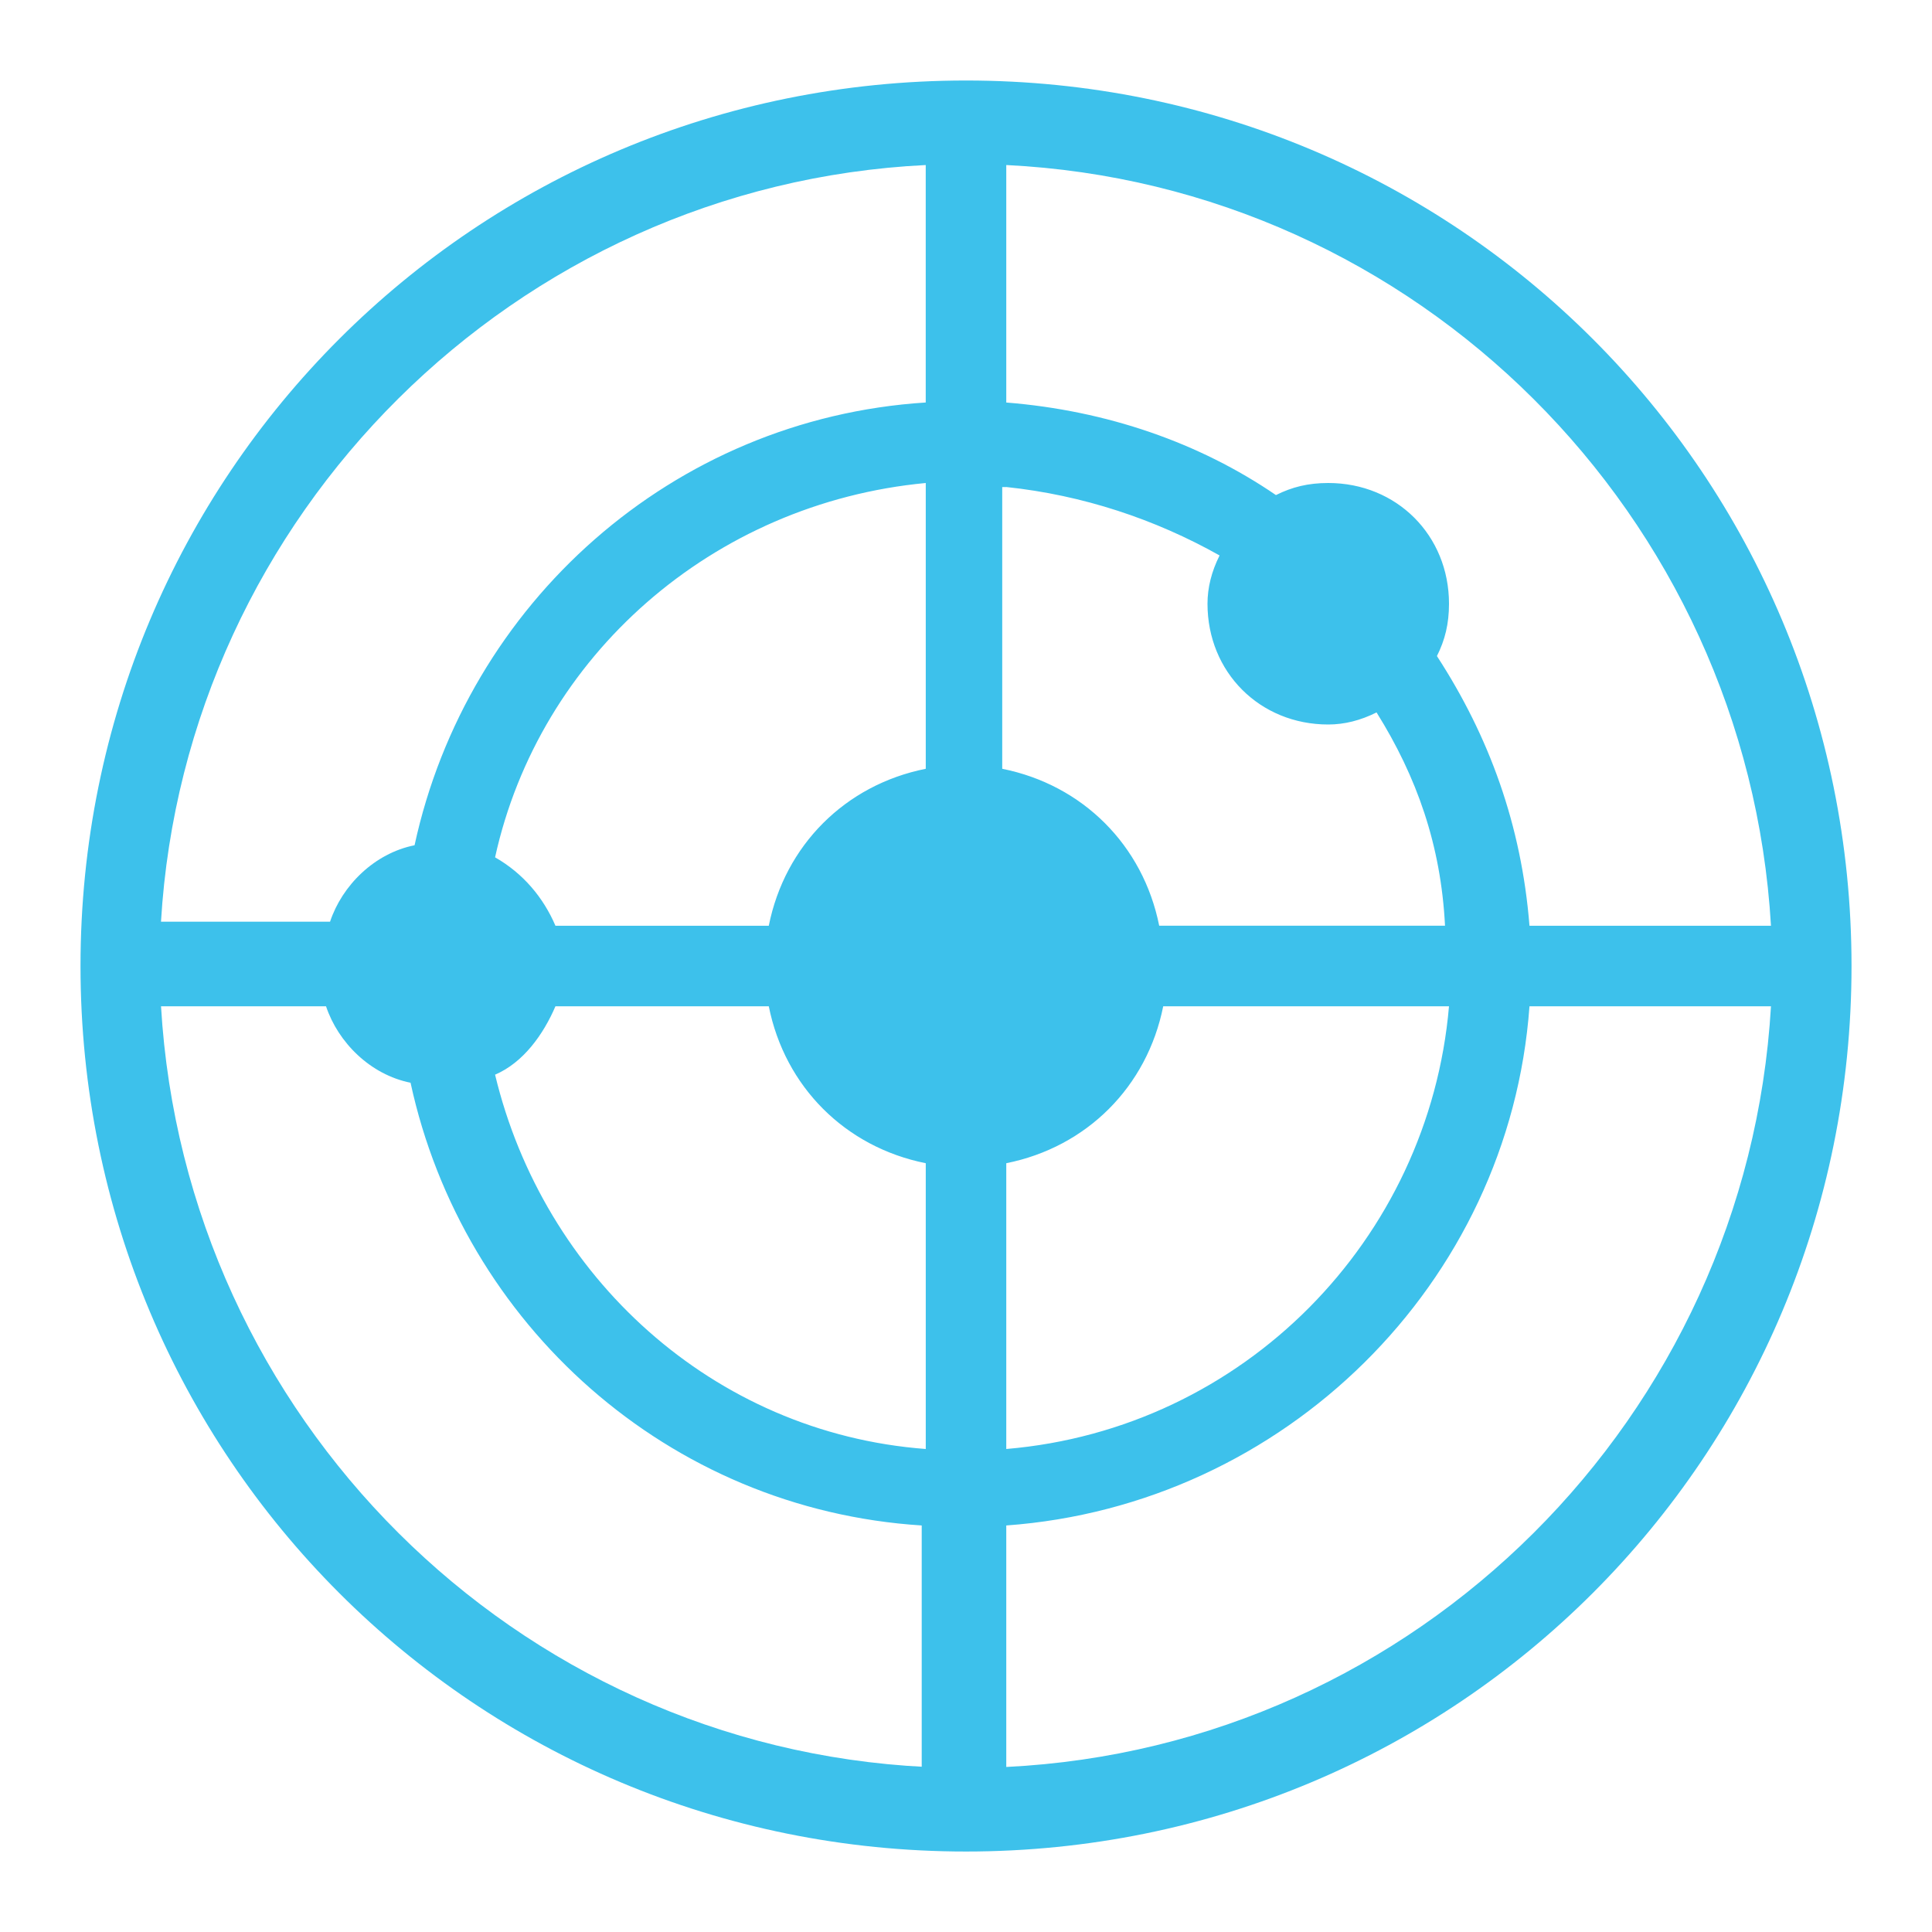<?xml version="1.0" encoding="utf-8"?>
<!-- Generator: Adobe Illustrator 16.0.0, SVG Export Plug-In . SVG Version: 6.00 Build 0)  -->
<!DOCTYPE svg PUBLIC "-//W3C//DTD SVG 1.1//EN" "http://www.w3.org/Graphics/SVG/1.1/DTD/svg11.dtd">
<svg version="1.1" id="图层_1" xmlns="http://www.w3.org/2000/svg" xmlns:xlink="http://www.w3.org/1999/xlink" x="0px" y="0px"
	 width="64px" height="64px" viewBox="0 0 64 64" enable-background="new 0 0 64 64" xml:space="preserve">
<path fill="#3DC1EB" d="M32,2.667C15.733,2.667,2.667,15.733,2.667,32S15.733,61.334,32,61.334S61.334,48.267,61.334,32
	S48.267,2.667,32,2.667z M30.667,58.533c-13.6-0.666-24.533-11.6-25.333-25.199H10.8c0.4,1.199,1.467,2.266,2.8,2.533
	c1.733,8,8.533,14.133,16.933,14.666v8H30.667z M30.667,48C23.6,47.467,18,42.267,16.4,35.6c0.934-0.399,1.6-1.333,2-2.266h7.067
	C26,36,28,38,30.667,38.533V48z M30.667,25.467C28,26,26,28,25.467,30.667H18.4c-0.4-0.933-1.066-1.733-2-2.267
	c1.467-6.667,7.2-11.733,14.267-12.4V25.467z M30.667,13.333C22.267,13.867,15.467,20,13.733,28c-1.333,0.267-2.4,1.333-2.8,2.533
	h-5.6c0.8-13.467,11.733-24.4,25.333-25.066V13.333z M33.334,5.467c13.6,0.667,24.533,11.6,25.332,25.2h-8
	C50.4,27.333,49.334,24.4,47.6,21.733C47.867,21.2,48,20.667,48,20c0-2.267-1.733-4-4-4c-0.666,0-1.2,0.133-1.733,0.4
	c-2.533-1.733-5.601-2.8-8.933-3.066V5.467z M33.334,16.133C35.867,16.4,38.267,17.2,40.4,18.4C40.133,18.934,40,19.467,40,20
	c0,2.267,1.733,4,4,4c0.533,0,1.066-0.133,1.6-0.4c1.334,2.133,2.134,4.4,2.268,7.066H38.4C37.867,28,35.867,26,33.2,25.467v-9.333
	H33.334z M33.334,38.533C36,38,38,36,38.533,33.334H48c-0.666,7.732-6.8,14-14.666,14.666V38.533z M33.334,58.533v-8
	c9.199-0.666,16.666-8,17.332-17.199h8C57.867,46.934,46.934,57.867,33.334,58.533z"/>
</svg>
